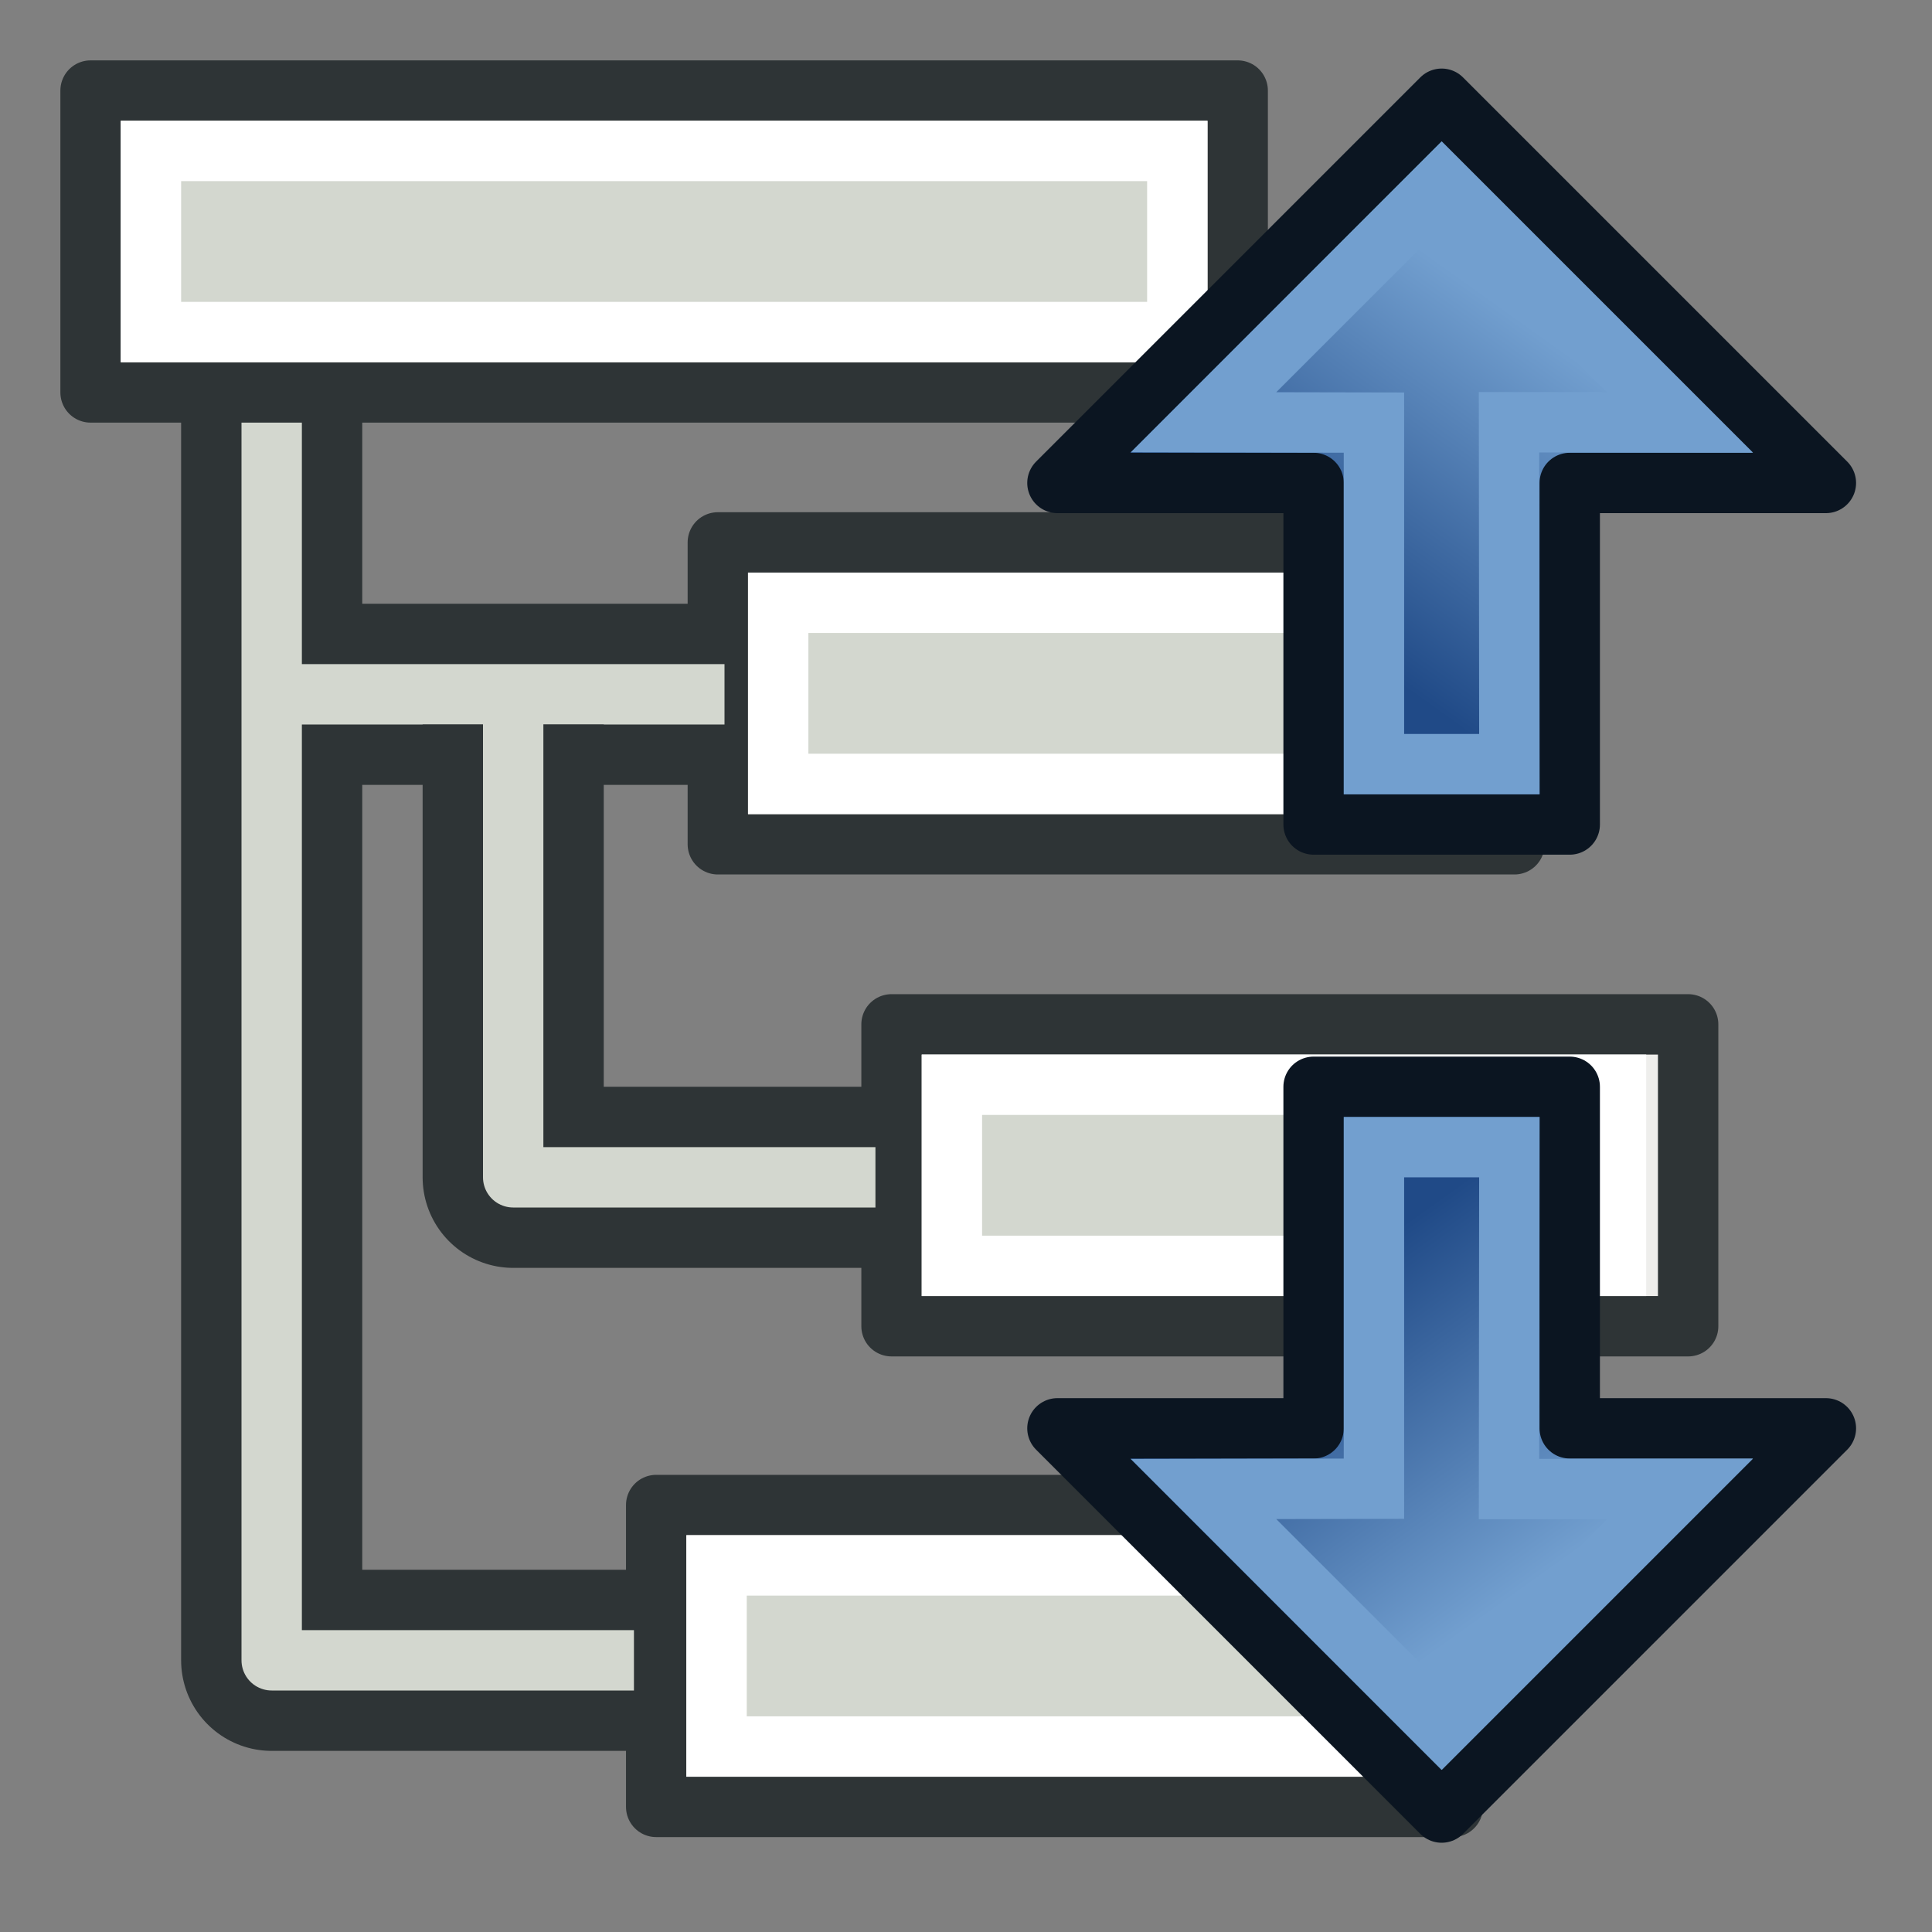 <svg xmlns="http://www.w3.org/2000/svg" xmlns:svg="http://www.w3.org/2000/svg" xmlns:xlink="http://www.w3.org/1999/xlink" id="svg3612" width="64" height="64" version="1.1"><rect width="100%" height="100%" fill="#808080" stroke="none"/><title id="title964">PartDesign_MoveFeatureInTree</title><defs id="defs3614"><marker id="Arrow1Mend" orient="auto" refX="0" refY="0" style="overflow:visible"><path id="path3835" d="M 0.0,0.0 L 5.0,-5.0 L -12.5,0.0 L 5.0,5.0 L 0.0,0.0 z" transform="scale(0.4) rotate(180) translate(10,0)" style="fill-rule:evenodd;stroke:#000;stroke-width:1pt"/></marker><marker id="Arrow1Mstart" orient="auto" refX="0" refY="0" style="overflow:visible"><path id="path3832" d="M 0.0,0.0 L 5.0,-5.0 L -12.5,0.0 L 5.0,5.0 L 0.0,0.0 z" transform="scale(0.4) translate(10,0)" style="fill-rule:evenodd;stroke:#000;stroke-width:1pt"/></marker><marker id="Arrow1Lstart" orient="auto" refX="0" refY="0" style="overflow:visible"><path id="path3826" d="M 0.0,0.0 L 5.0,-5.0 L -12.5,0.0 L 5.0,5.0 L 0.0,0.0 z" transform="scale(0.8) translate(12.5,0)" style="fill-rule:evenodd;stroke:#000;stroke-width:1pt"/></marker><linearGradient id="linearGradient3144-6"><stop id="stop3146-9" offset="0" style="stop-color:#fff;stop-opacity:1"/><stop id="stop3148-2" offset="1" style="stop-color:#fff;stop-opacity:0"/></linearGradient><linearGradient id="linearGradient3701"><stop id="stop3703" offset="0" style="stop-color:#fff;stop-opacity:1"/><stop id="stop3705" offset="1" style="stop-color:#fff;stop-opacity:0"/></linearGradient><radialGradient id="radialGradient3688" cx="225.264" cy="672.797" r="34.345" fx="225.264" fy="672.797" gradientTransform="matrix(1,0,0,0.699,0,202.829)" gradientUnits="userSpaceOnUse" xlink:href="#linearGradient3144-6"/><linearGradient id="linearGradient3708"><stop id="stop3710" offset="0" style="stop-color:#fff;stop-opacity:1"/><stop id="stop3712" offset="1" style="stop-color:#fff;stop-opacity:0"/></linearGradient><linearGradient id="linearGradient3864-0-0"><stop id="stop3866-5-7" offset="0" style="stop-color:#0619c0;stop-opacity:1"/><stop id="stop3868-7-6" offset="1" style="stop-color:#379cfb;stop-opacity:1"/></linearGradient><linearGradient id="linearGradient3377"><stop id="stop3379" offset="0" style="stop-color:#fa0;stop-opacity:1"/><stop id="stop3381" offset="1" style="stop-color:#faff2b;stop-opacity:1"/></linearGradient><linearGradient id="linearGradient3864-0"><stop id="stop3866-5" offset="0" style="stop-color:#0619c0;stop-opacity:1"/><stop id="stop3868-7" offset="1" style="stop-color:#379cfb;stop-opacity:1"/></linearGradient><linearGradient id="linearGradient5048"><stop style="stop-color:black;stop-opacity:0" id="stop5050" offset="0"/><stop id="stop5056" offset=".5" style="stop-color:black;stop-opacity:1"/><stop style="stop-color:black;stop-opacity:0" id="stop5052" offset="1"/></linearGradient><linearGradient id="linearGradient3841-0-3"><stop id="stop3843-1-3" offset="0" style="stop-color:#0619c0;stop-opacity:1"/><stop id="stop3845-0-8" offset="1" style="stop-color:#379cfb;stop-opacity:1"/></linearGradient><radialGradient id="aigrd2" cx="20.892" cy="114.568" r="5.256" fx="20.892" fy="114.568" gradientUnits="userSpaceOnUse"><stop id="stop15566" offset="0" style="stop-color:#f0f0f0"/><stop id="stop15568" offset="1" style="stop-color:#9a9a9a;stop-opacity:1"/></radialGradient><radialGradient id="aigrd3" cx="20.892" cy="64.568" r="5.257" fx="20.892" fy="64.568" gradientUnits="userSpaceOnUse"><stop id="stop15573" offset="0" style="stop-color:#f0f0f0"/><stop id="stop15575" offset="1" style="stop-color:#9a9a9a;stop-opacity:1"/></radialGradient><linearGradient id="linearGradient15662"><stop style="stop-color:#fff;stop-opacity:1" id="stop15664" offset="0"/><stop style="stop-color:#f8f8f8;stop-opacity:1" id="stop15666" offset="1"/></linearGradient><radialGradient id="radialGradient4452" cx="33.967" cy="35.737" r="86.708" fx="33.967" fy="35.737" gradientTransform="matrix(0.96,0,0,1.041,-52.144,-702.332)" gradientUnits="userSpaceOnUse" xlink:href="#linearGradient259"/><linearGradient id="linearGradient259"><stop style="stop-color:#fafafa;stop-opacity:1" id="stop260" offset="0"/><stop style="stop-color:#bbb;stop-opacity:1" id="stop261" offset="1"/></linearGradient><radialGradient id="radialGradient4454" cx="8.824" cy="3.756" r="37.752" fx="8.824" fy="3.756" gradientTransform="matrix(0.968,0,0,1.033,-48.791,-701.685)" gradientUnits="userSpaceOnUse" xlink:href="#linearGradient269"/><linearGradient id="linearGradient269"><stop style="stop-color:#a3a3a3;stop-opacity:1" id="stop270" offset="0"/><stop style="stop-color:#4c4c4c;stop-opacity:1" id="stop271" offset="1"/></linearGradient><linearGradient id="linearGradient4095"><stop style="stop-color:#005bff;stop-opacity:1" id="stop4097" offset="0"/><stop style="stop-color:#c1e3f7;stop-opacity:1" id="stop4099" offset="1"/></linearGradient><linearGradient id="linearGradient4253" x1="394.158" x2="434.739" y1="185.13" y2="140.227" gradientTransform="matrix(0.942,0,0,0.942,23.728,8.826)" gradientUnits="userSpaceOnUse" xlink:href="#linearGradient4247"/><linearGradient id="linearGradient4247"><stop style="stop-color:#2e8207;stop-opacity:1" id="stop4249" offset="0"/><stop style="stop-color:#52ff00;stop-opacity:1" id="stop4251" offset="1"/></linearGradient><linearGradient id="linearGradient5087" x1="394.158" x2="434.739" y1="185.13" y2="140.227" gradientTransform="matrix(0.942,0,0,0.942,23.728,8.826)" gradientUnits="userSpaceOnUse" xlink:href="#linearGradient4247"/><marker id="Arrow1Mstart-9" orient="auto" refX="0" refY="0" style="overflow:visible"><path id="path3832-1" d="M 0,0 5,-5 -12.5,0 5,5 0,0 z" transform="matrix(0.4,0,0,0.4,4,0)" style="fill-rule:evenodd;stroke:#000;stroke-width:1pt"/></marker><marker id="Arrow1Mend-2" orient="auto" refX="0" refY="0" style="overflow:visible"><path id="path3835-7" d="M 0,0 5,-5 -12.5,0 5,5 0,0 z" transform="matrix(-0.4,0,0,-0.4,-4,0)" style="fill-rule:evenodd;stroke:#000;stroke-width:1pt"/></marker><linearGradient id="linearGradient3895-5"><stop style="stop-color:#729fcf;stop-opacity:1" id="stop3897-6" offset="0"/><stop style="stop-color:#204a87;stop-opacity:1" id="stop3899-2" offset="1"/></linearGradient><linearGradient id="linearGradient3094-7-8"><stop id="stop3096-6-7" offset="0" style="stop-color:#4e9a06;stop-opacity:1"/><stop id="stop3098-0-4" offset="1" style="stop-color:#8ae234;stop-opacity:1"/></linearGradient><linearGradient id="linearGradient3834-3-0" x1="48" x2="46" y1="54" y2="42" gradientUnits="userSpaceOnUse" xlink:href="#linearGradient3895-5"/><linearGradient id="linearGradient3834-3-0-5" x1="48" x2="46" y1="54" y2="42" gradientUnits="userSpaceOnUse" xlink:href="#linearGradient3895-5"/></defs><g id="layer1"><g id="g4294-3" transform="translate(2.779,-33.032)"><rect style="color:#000;display:inline;overflow:visible;visibility:visible;fill:#eeeeec;stroke:#2e3436;stroke-width:2;stroke-linecap:butt;stroke-linejoin:round;stroke-miterlimit:4;stroke-dasharray:none;stroke-dashoffset:0;stroke-opacity:1;marker:none;enable-background:accumulate" id="rect4258-1-7-4-3-6" width="26.389" height="10" x="21" y="51" rx="0" ry="0"/><rect id="rect3852-5-5-7" width="22" height="6" x="23" y="53" style="fill:#d3d7cf;fill-opacity:1;stroke:#fff;stroke-width:2;stroke-linecap:butt;stroke-linejoin:miter;stroke-miterlimit:4;stroke-dasharray:none;stroke-opacity:1"/></g><g id="g4294-3-5" transform="translate(0.737,-1.144)"><rect style="color:#000;display:inline;overflow:visible;visibility:visible;fill:#eeeeec;stroke:#2e3436;stroke-width:2;stroke-linecap:butt;stroke-linejoin:round;stroke-miterlimit:4;stroke-dasharray:none;stroke-dashoffset:0;stroke-opacity:1;marker:none;enable-background:accumulate" id="rect4258-1-7-4-3-6-3" width="26.389" height="10" x="21" y="51" rx="0" ry="0"/><rect id="rect3852-5-5-7-5" width="22" height="6" x="23" y="53" style="fill:#d3d7cf;fill-opacity:1;stroke:#fff;stroke-width:2;stroke-linecap:butt;stroke-linejoin:miter;stroke-miterlimit:4;stroke-dasharray:none;stroke-opacity:1"/></g><path id="path5098-3" d="M 9,13 V 55 h 12" style="fill:none;stroke:#2e3436;stroke-width:6;stroke-linecap:butt;stroke-linejoin:round;stroke-miterlimit:4;stroke-dasharray:none;stroke-opacity:1"/><path id="path5100-6" d="m 23,23 -14,-2e-6" style="fill:none;stroke:#2e3436;stroke-width:6;stroke-linecap:butt;stroke-linejoin:miter;stroke-miterlimit:4;stroke-dasharray:none;stroke-opacity:1"/><path id="path5098-36" d="M 9,13 V 55 h 12" style="fill:none;stroke:#d3d7cf;stroke-width:2;stroke-linecap:butt;stroke-linejoin:round;stroke-miterlimit:4;stroke-dasharray:none;stroke-opacity:1"/><path id="path5100-7" d="m 24,23 -15,-2e-6" style="fill:none;stroke:#d3d7cf;stroke-width:2;stroke-linecap:butt;stroke-linejoin:miter;stroke-miterlimit:4;stroke-dasharray:none;stroke-opacity:1"/><rect id="rect4258-1-7-4-5" width="38" height="10" x="3" y="3" rx="0" ry="0" style="color:#000;display:inline;overflow:visible;visibility:visible;fill:#eeeeec;stroke:#2e3436;stroke-width:2;stroke-linecap:butt;stroke-linejoin:round;stroke-miterlimit:4;stroke-dasharray:none;stroke-dashoffset:0;stroke-opacity:1;marker:none;enable-background:accumulate"/><rect style="fill:#d3d7cf;fill-opacity:1;stroke:#fff;stroke-width:2;stroke-linecap:butt;stroke-linejoin:miter;stroke-miterlimit:4;stroke-dasharray:none;stroke-opacity:1" id="rect3852-5-3" width="34" height="6" x="5" y="5"/><g id="g4294" transform="translate(8.533,-17.067)"><rect style="color:#000;display:inline;overflow:visible;visibility:visible;fill:#eeeeec;stroke:#2e3436;stroke-width:2;stroke-linecap:butt;stroke-linejoin:round;stroke-miterlimit:4;stroke-dasharray:none;stroke-dashoffset:0;stroke-opacity:1;marker:none;enable-background:accumulate" id="rect4258-1-7-4-3" width="26.389" height="10" x="21" y="51" rx="0" ry="0"/><rect id="rect3852-5-5" width="22" height="6" x="23" y="53" style="fill:#d3d7cf;fill-opacity:1;stroke:#fff;stroke-width:2;stroke-linecap:butt;stroke-linejoin:miter;stroke-miterlimit:4;stroke-dasharray:none;stroke-opacity:1"/></g><path id="path5098-3-2" d="M 17,24 V 39 H 29" style="fill:none;stroke:#2e3436;stroke-width:6;stroke-linecap:butt;stroke-linejoin:round;stroke-miterlimit:4;stroke-dasharray:none;stroke-opacity:1"/><path id="path5098-36-6" d="M 17,23 V 39 H 29" style="fill:none;stroke:#d3d7cf;stroke-width:2;stroke-linecap:butt;stroke-linejoin:round;stroke-miterlimit:4;stroke-dasharray:none;stroke-opacity:1"/><g id="g985" transform="translate(-32.243,11.414)"><g id="g3830-3-2" transform="rotate(-135,58.322,11.665)"><path id="path3050-5-8" d="M 57,57 V 39 l -6,6 -8,-8 -6,6 8,8 -6,6 z" transform="translate(0,-16)" style="fill:url(#linearGradient3834-3-0);fill-opacity:1;stroke:#0b1521;stroke-width:2;stroke-linecap:butt;stroke-linejoin:round;stroke-opacity:1"/><path id="path3820-6-9" d="M 43.844,55 H 55 V 43.844 l -4,3.984 -8,-8 L 39.828,43 47.844,51 Z" transform="translate(0,-16)" style="fill:none;stroke:#729fcf;stroke-width:2;stroke-linecap:butt;stroke-linejoin:miter;stroke-opacity:1"/></g></g><g id="g985-6" transform="matrix(1,0,0,-1,-32.243,51.9)"><g id="g3830-3-2-7" transform="rotate(-135,58.322,11.665)"><path style="fill:url(#linearGradient3834-3-0-5);fill-opacity:1;stroke:#0b1521;stroke-width:2;stroke-linecap:butt;stroke-linejoin:round;stroke-opacity:1" id="path3050-5-8-3" d="M 57,57 V 39 l -6,6 -8,-8 -6,6 8,8 -6,6 z" transform="translate(0,-16)"/><path style="fill:none;stroke:#729fcf;stroke-width:2;stroke-linecap:butt;stroke-linejoin:miter;stroke-opacity:1" id="path3820-6-9-2" d="M 43.844,55 H 55 V 43.844 l -4,3.984 -8,-8 L 39.828,43 47.844,51 Z" transform="translate(0,-16)"/></g></g></g></svg>